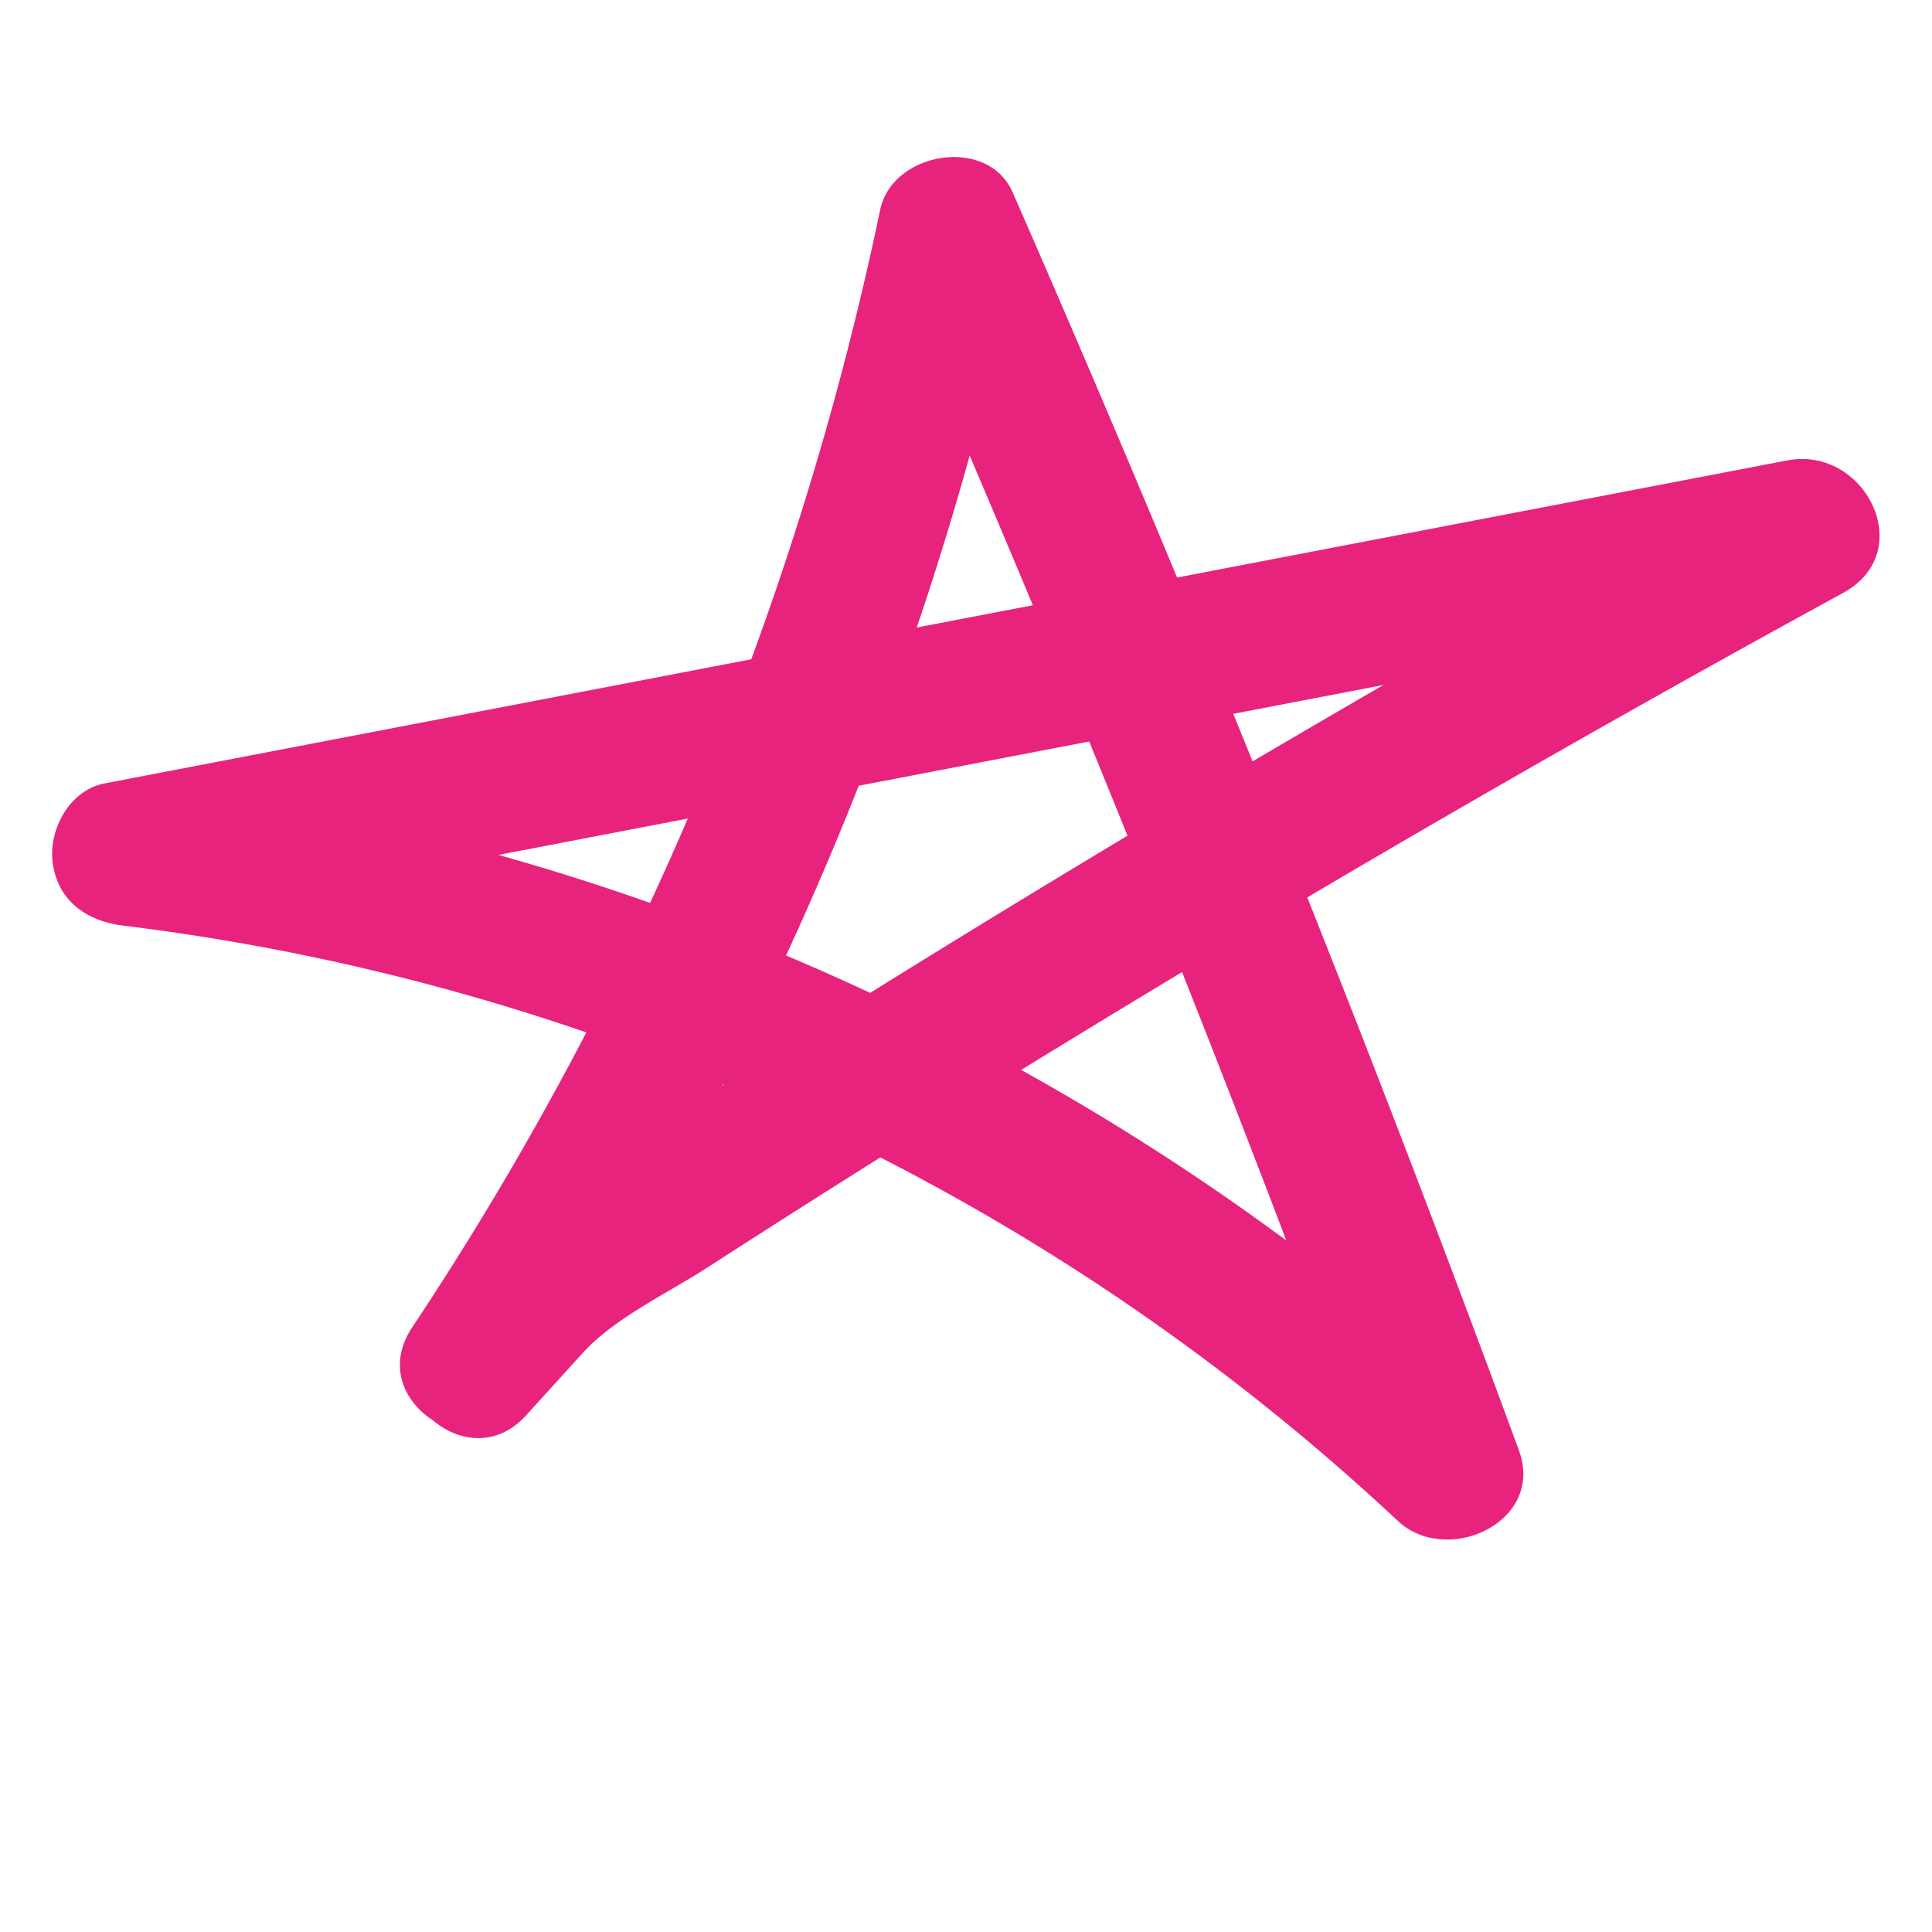 <svg id="Capa_1" data-name="Capa 1" xmlns="http://www.w3.org/2000/svg" viewBox="0 0 200 200"><defs><style>.cls-1{fill:#e8237d;}</style></defs><title>estrella</title><path class="cls-1" d="M55.62,145a343,343,0,0,0,50-119.29L91.88,27.48Q119.25,90,142.77,154.13l12.54-7.3a251.83,251.83,0,0,0-142.48-66l2,14.73L189,62.12l-5.78-13.71q-41,22.43-80.9,46.82Q82.59,107.3,63.16,119.85c-4.5,2.91-9.59,5.49-13.29,9.41-2.05,2.17-4,4.42-6,6.63-6.48,7.13,4.1,17.77,10.61,10.61l5.77-6.36c3.38-3.72,8.66-6.15,12.94-8.9q19-12.26,38.37-24.06,39.07-23.86,79.25-45.81c7.82-4.28,2.23-15.25-5.78-13.71L10.83,81.1c-3.66.7-5.83,4.81-5.37,8.23.54,4,3.6,6.06,7.37,6.5A234.87,234.87,0,0,1,144.7,157.44c5.08,4.76,15.26.13,12.54-7.3Q133,84.24,104.83,19.91c-2.58-5.89-12.45-4.2-13.71,1.79A331.46,331.46,0,0,1,42.67,137.41C37.31,145.47,50.3,153,55.62,145Z"/></svg>